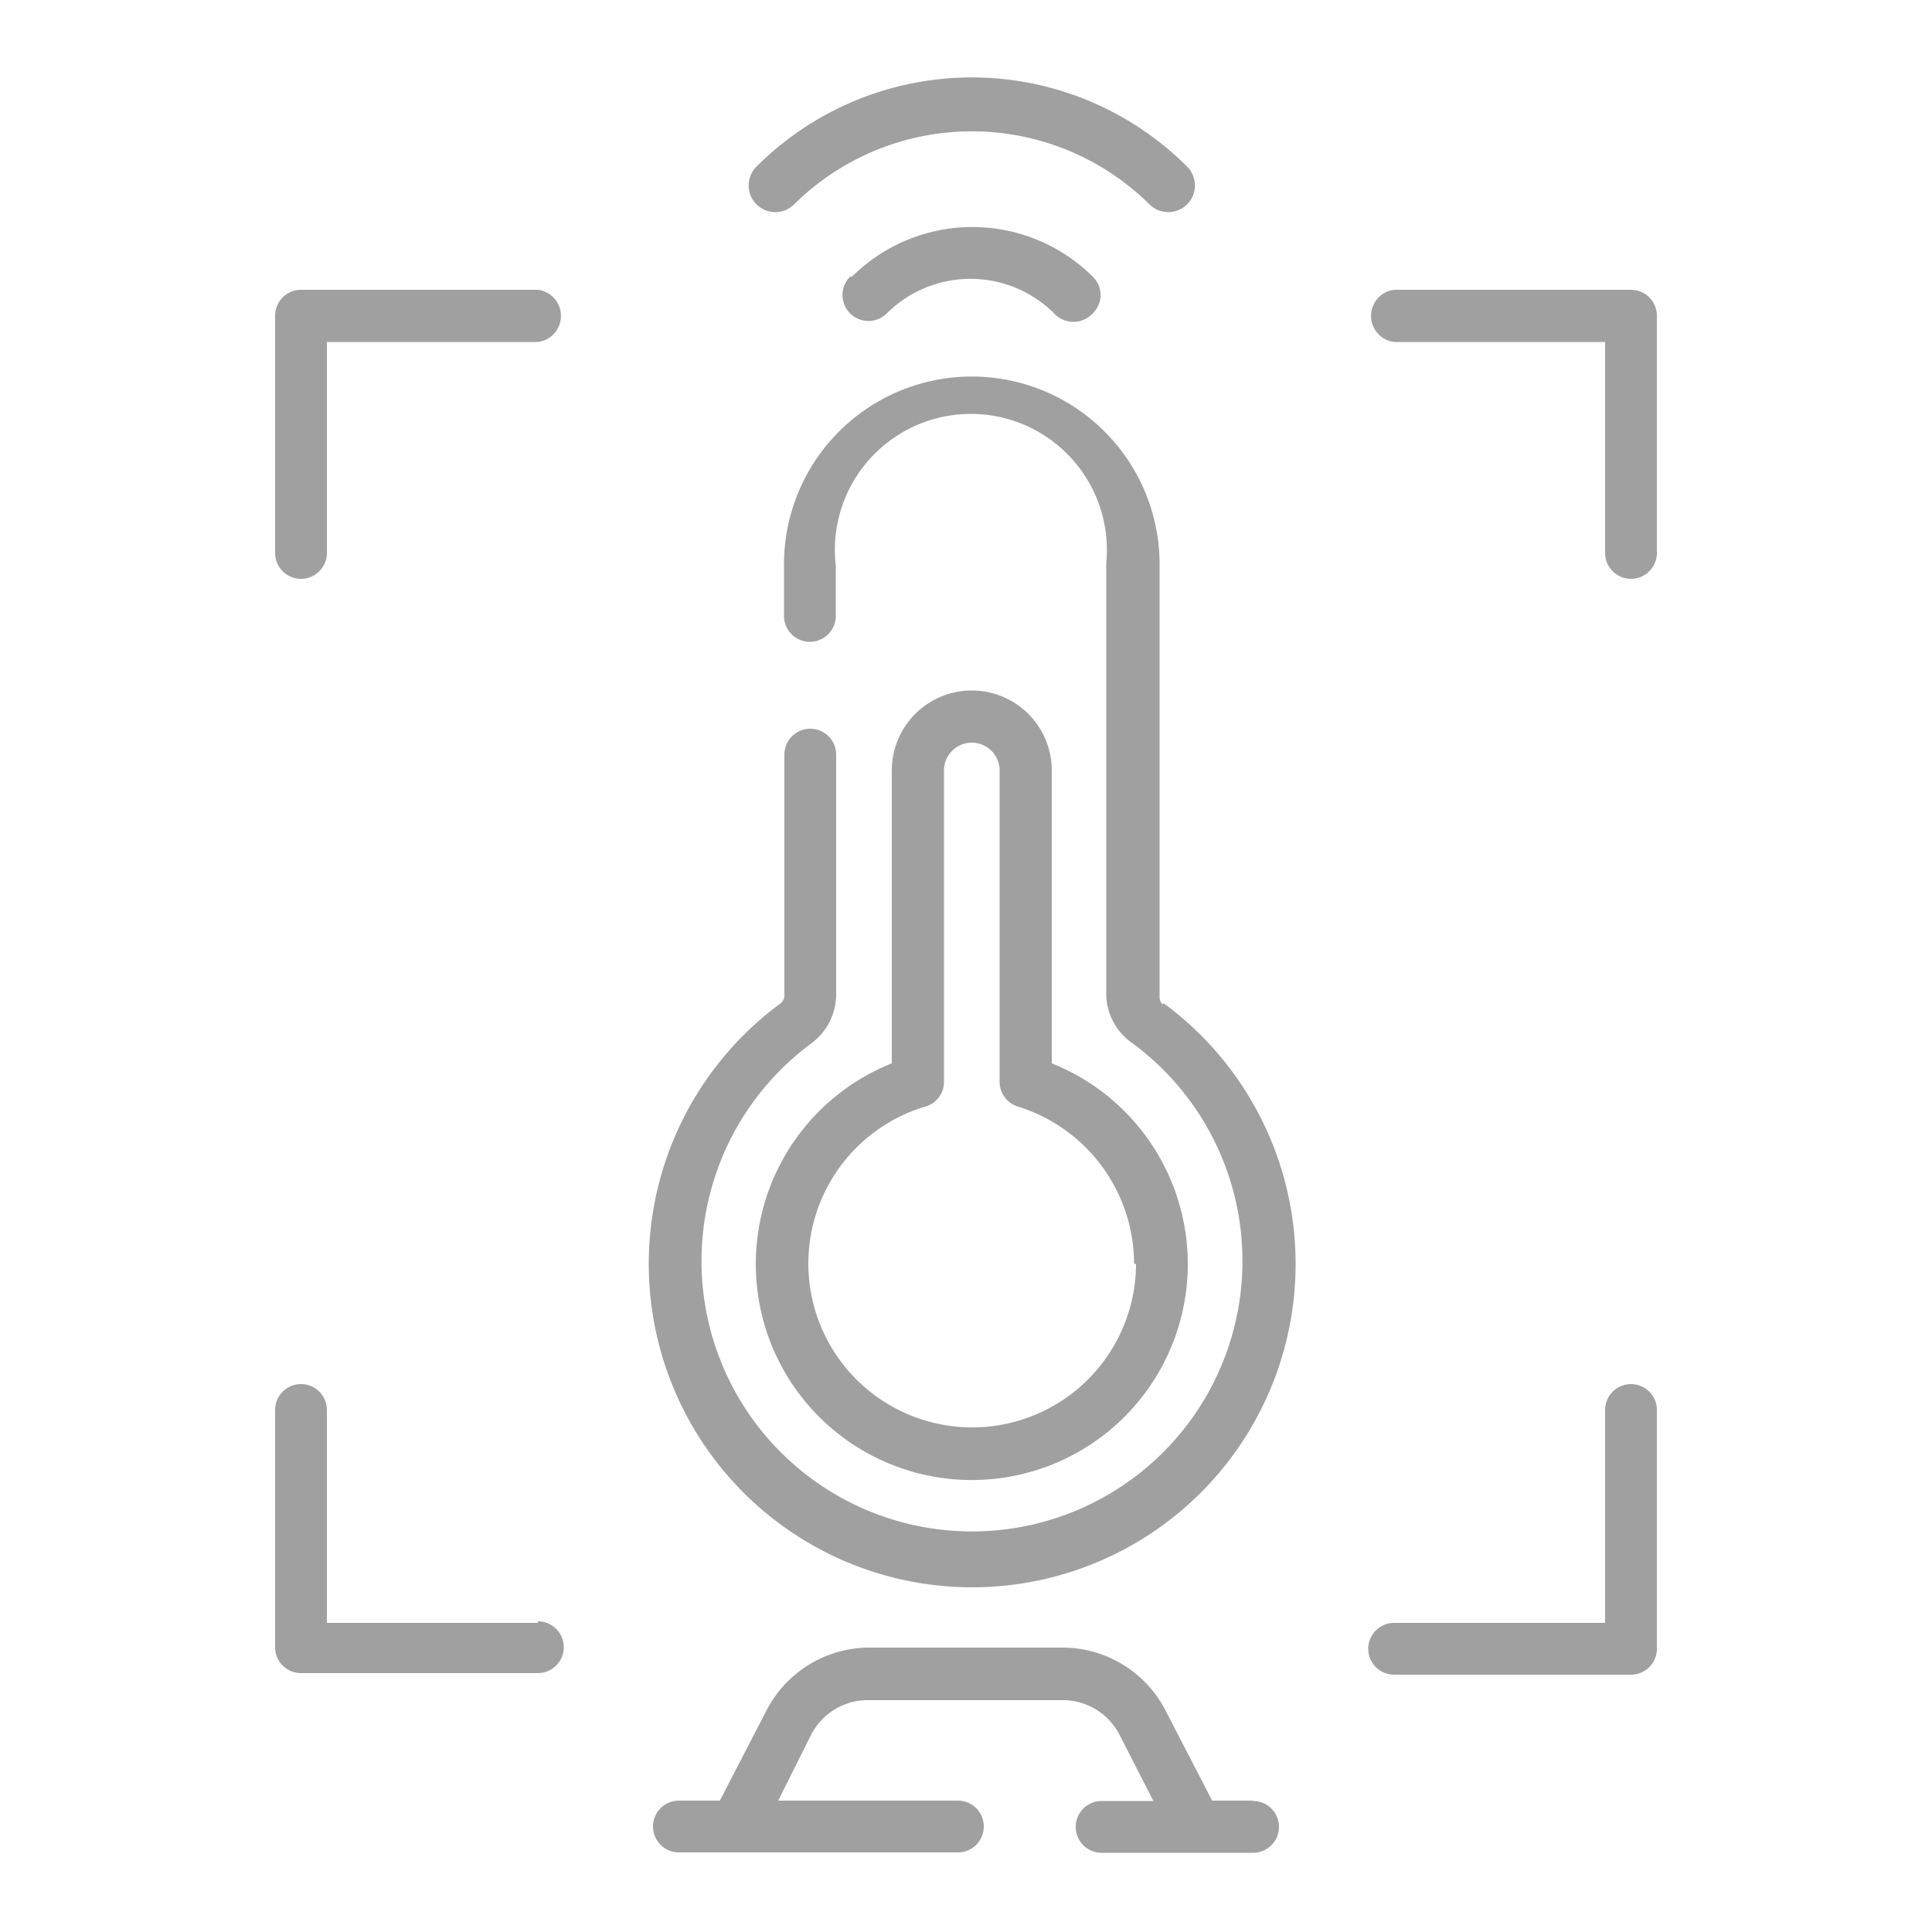 <svg id="Layer_1" data-name="Layer 1" xmlns="http://www.w3.org/2000/svg" viewBox="0 0 50 50"><defs><style>.cls-1{fill:#a0a0a0;}</style></defs><title>3rd-sec-icon10</title><path class="cls-1" d="M32.43,46.6H31.37l-1.21-2.34a3,3,0,0,0-2.66-1.62h-5a3,3,0,0,0-2.66,1.62L18.63,46.6H17.57a.67.67,0,0,0,0,1.34h7.22a.67.67,0,0,0,0-1.34H20.14L21,44.88A1.65,1.65,0,0,1,22.5,44h5a1.65,1.65,0,0,1,1.47.89l.88,1.72H28.51a.67.67,0,0,0,0,1.34h3.92a.67.67,0,0,0,0-1.34Zm0,0"/><path class="cls-1" d="M13.92,7.5H7.79a.67.67,0,0,0-.67.68v6.13a.67.67,0,0,0,1.34,0V8.85h5.46a.68.68,0,0,0,0-1.35Zm0,0"/><path class="cls-1" d="M42.21,7.5H36.08a.68.68,0,0,0,0,1.35h5.46v5.46a.67.67,0,0,0,1.34,0V8.18a.67.67,0,0,0-.67-.68Zm0,0"/><path class="cls-1" d="M42.21,35.82a.67.67,0,0,0-.67.67V42H36.08a.67.67,0,0,0,0,1.34h6.13a.67.67,0,0,0,.67-.67V36.49a.67.67,0,0,0-.67-.67Zm0,0"/><path class="cls-1" d="M13.92,42H8.46V36.49a.67.67,0,0,0-1.34,0v6.14a.67.67,0,0,0,.67.67h6.13a.67.67,0,0,0,0-1.34Zm0,0"/><path class="cls-1" d="M30.1,26a.24.24,0,0,1-.09-.2V14.57a4.86,4.86,0,1,0-9.72.07v1.3a.67.67,0,0,0,1.34,0v-1.3a3.52,3.52,0,1,1,7-.07V25.76A1.56,1.56,0,0,0,29.31,27,7,7,0,1,1,21,27a1.58,1.58,0,0,0,.64-1.28V19.53a.67.67,0,0,0-1.34,0v6.23a.27.27,0,0,1-.09.2,8.37,8.37,0,1,0,9.9,0Zm0,0"/><path class="cls-1" d="M25.15,17.87a2.07,2.07,0,0,0-2.07,2.07v7.58a5.59,5.59,0,1,0,4.14,0V19.94a2.07,2.07,0,0,0-2.07-2.07ZM29.4,32.71a4.24,4.24,0,1,1-5.46-4.07.66.66,0,0,0,.49-.64V19.94a.72.72,0,0,1,1.44,0V28a.67.67,0,0,0,.48.64,4.27,4.27,0,0,1,3,4.07Zm0,0"/><path class="cls-1" d="M22,7.16a.67.67,0,0,0,.95.95,3.07,3.07,0,0,1,4.33,0,.68.68,0,0,0,1,0,.66.66,0,0,0,0-.95,4.42,4.42,0,0,0-6.23,0Zm0,0"/><path class="cls-1" d="M20.54,5.3a6.54,6.54,0,0,1,9.22,0,.67.67,0,0,0,.95-1,7.88,7.88,0,0,0-11.12,0,.67.67,0,1,0,.95,1Zm0,0"/></svg>